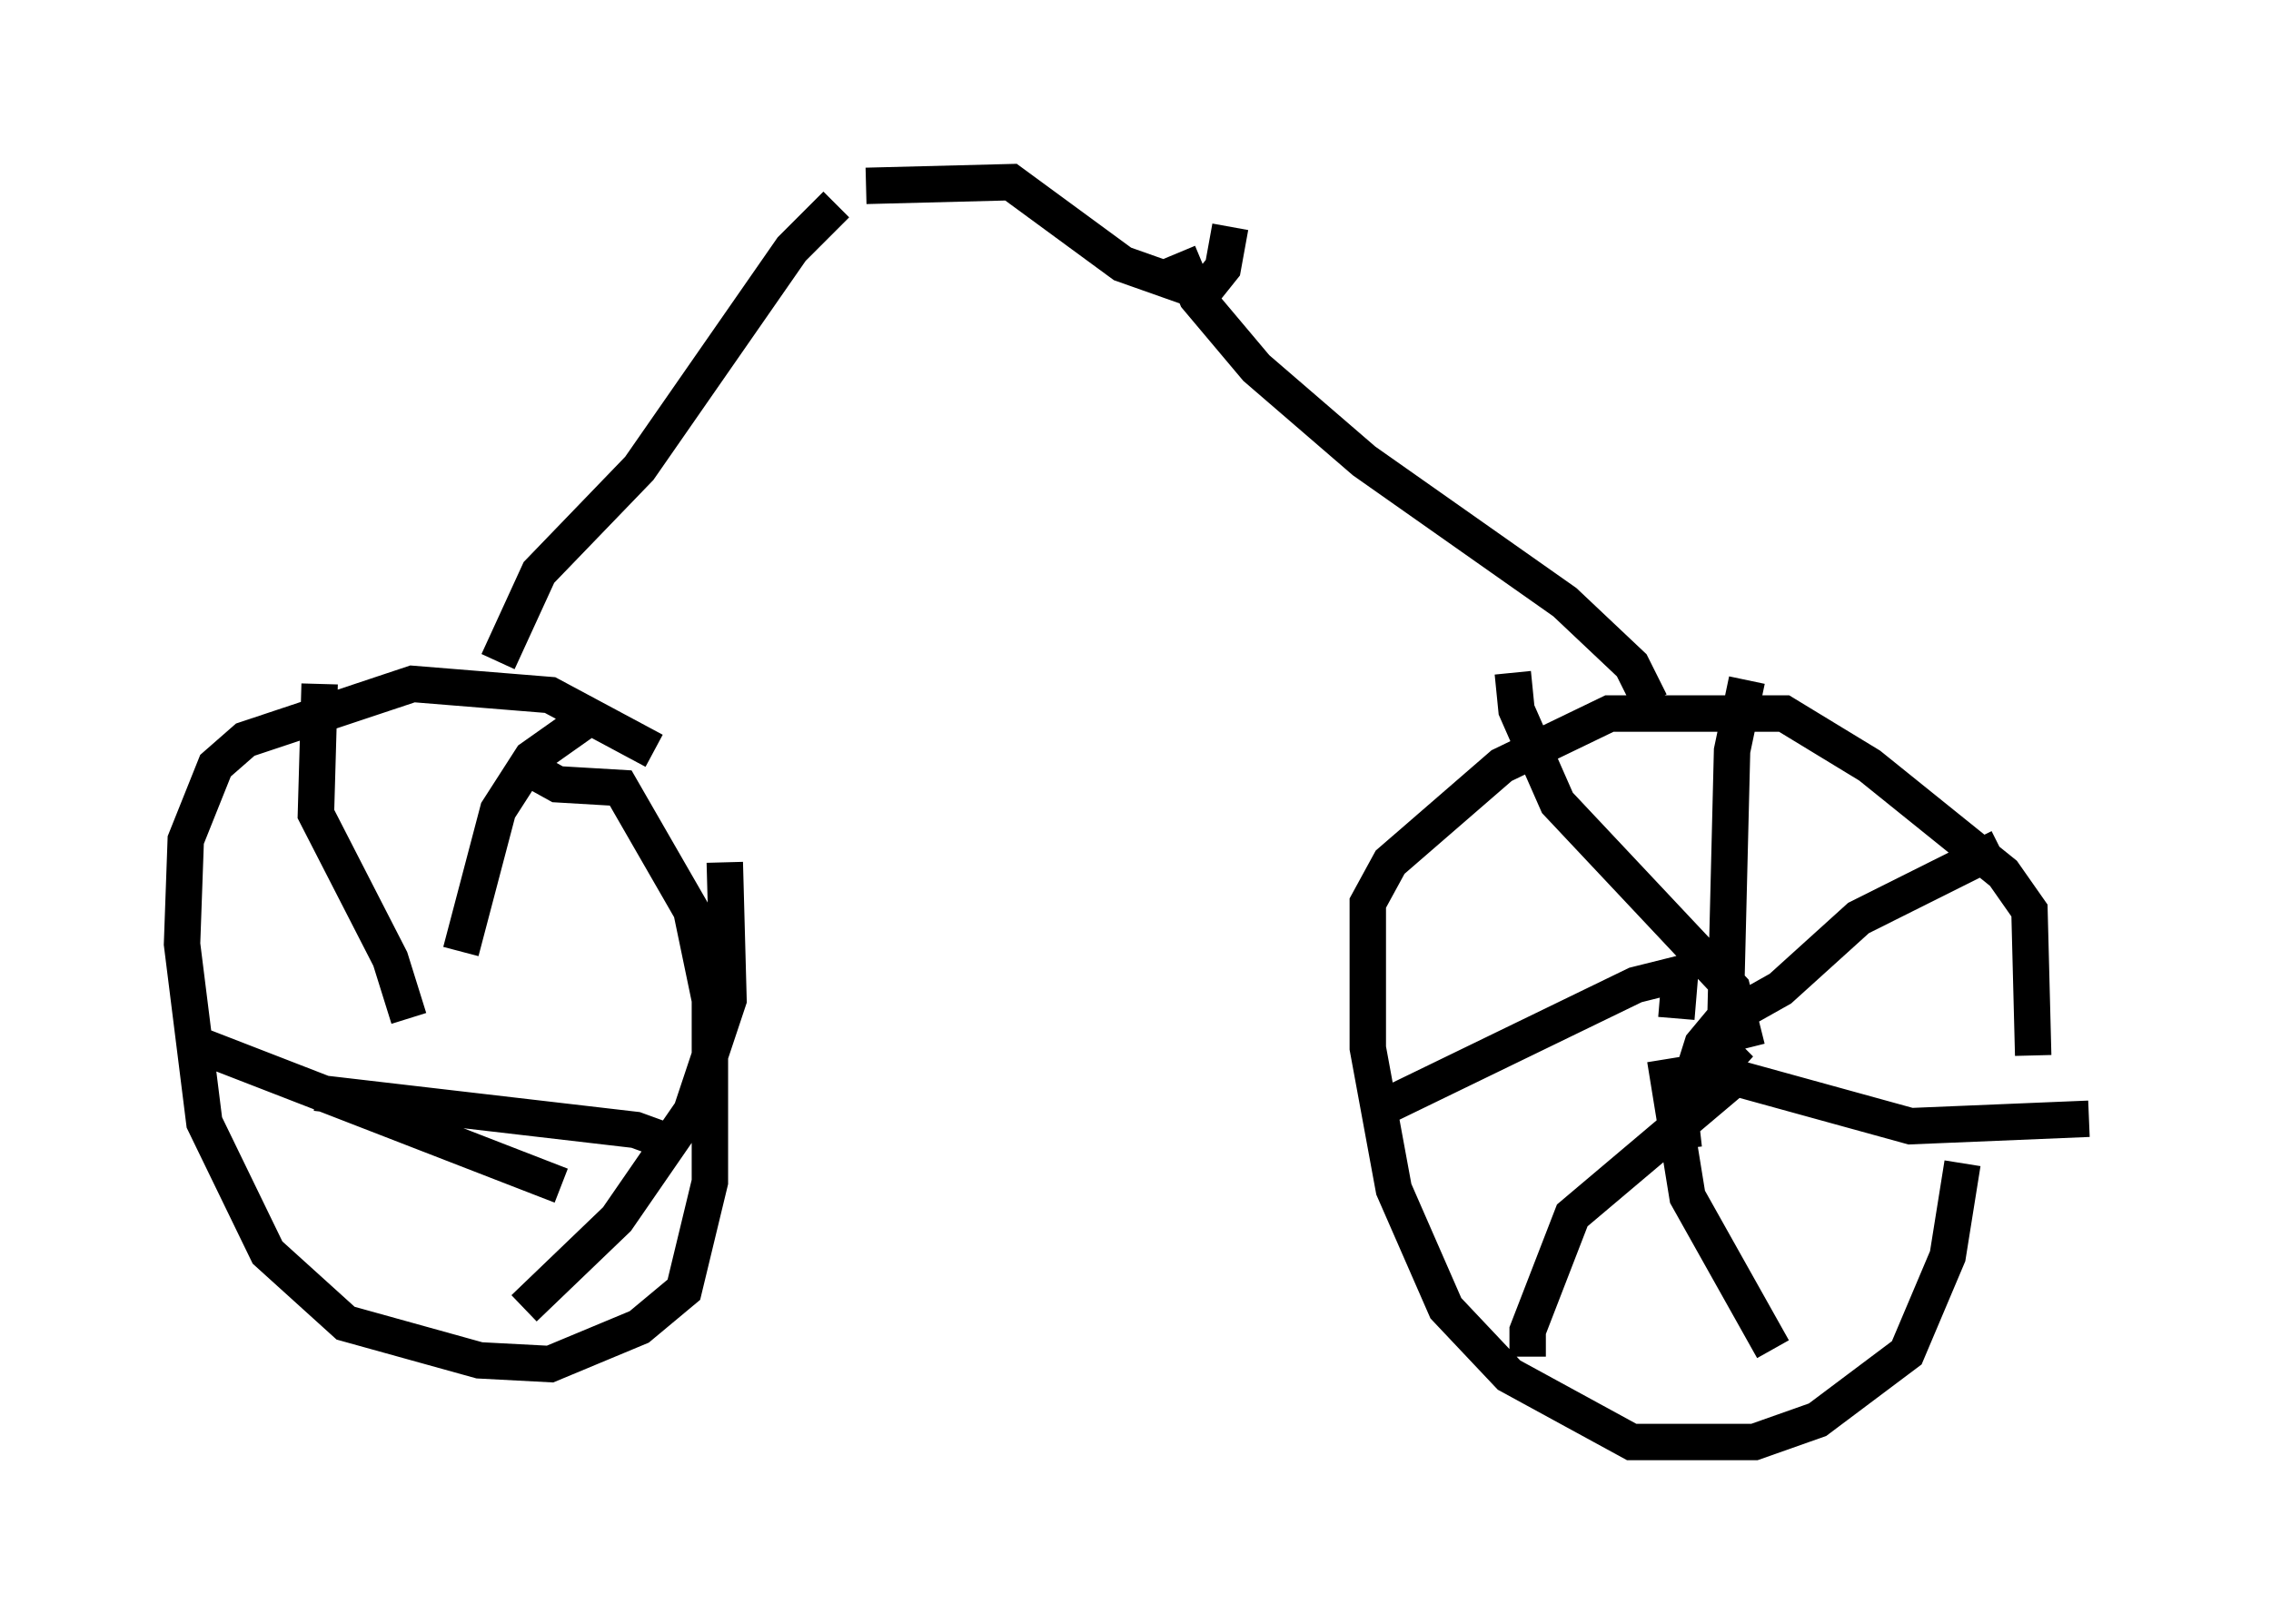 <?xml version="1.0" encoding="utf-8" ?>
<svg baseProfile="full" height="44.607" version="1.1" width="62.369" xmlns="http://www.w3.org/2000/svg" xmlns:ev="http://www.w3.org/2001/xml-events" xmlns:xlink="http://www.w3.org/1999/xlink"><defs /><rect fill="white" height="44.607" width="62.369" x="0" y="0" /><path d="M54.817, 34.911 m1.021, -5.921 l-0.102, -3.981 -0.715, -1.021 l-3.675, -2.96 -2.348, -1.429 l-4.798, 0.0 -2.96, 1.429 l-3.063, 2.654 -0.613, 1.123 l0.0, 3.981 0.715, 3.879 l1.429, 3.267 1.735, 1.838 l3.369, 1.838 3.369, 0.0 l1.735, -0.613 2.45, -1.838 l1.123, -2.654 0.408, -2.552 m-5.921, -13.271 l-0.408, 1.94 -0.204, 8.269 m-0.51, 0.613 l0.919, -0.817 -1.735, 1.94 l1.021, -1.021 0.204, 0.102 m7.656, -6.431 l-3.879, 1.94 -2.144, 1.94 l-1.633, 0.919 -0.51, 0.613 l-0.613, 1.94 0.102, 0.919 m11.127, -0.817 l-4.9, 0.204 -5.921, -1.633 m2.144, 7.758 l-2.348, -4.185 -0.613, -3.777 m-3.777, 8.167 l0.0, -0.715 1.225, -3.165 l4.594, -3.879 m-9.8, 0.919 l6.942, -3.369 1.225, -0.306 l-0.102, 1.225 m-4.492, -9.494 l0.102, 1.021 1.123, 2.552 l4.798, 5.104 0.408, 1.633 m-30.013, -8.167 l-2.858, -1.531 -3.777, -0.306 l-4.594, 1.531 -0.817, 0.715 l-0.817, 2.042 -0.102, 2.858 l0.613, 4.9 1.735, 3.573 l2.144, 1.94 3.675, 1.021 l1.94, 0.102 2.45, -1.021 l1.225, -1.021 0.715, -2.96 l0.0, -5.002 -0.51, -2.45 l-1.94, -3.369 -1.735, -0.102 l-0.919, -0.51 m1.94, -1.429 l-1.735, 1.225 -0.919, 1.429 l-1.021, 3.879 m-3.879, -7.35 l-0.102, 3.573 2.042, 3.981 l0.51, 1.633 m-5.819, 0.715 l10.004, 3.879 m-1.021, 3.369 l2.552, -2.45 2.042, -2.96 l1.021, -3.063 -0.102, -3.777 m-1.327, 7.758 l-1.123, -0.408 -8.779, -1.021 m5.002, -11.842 l1.123, -2.45 2.756, -2.858 l4.185, -6.023 1.225, -1.225 m22.356, 13.679 l-0.51, -1.021 -1.838, -1.735 l-5.513, -3.879 -2.96, -2.552 l-1.633, -1.94 -0.51, -1.225 m-8.575, -1.838 l3.981, -0.102 3.063, 2.246 l1.735, 0.613 0.613, 0.0 l0.408, -0.51 0.204, -1.123 " fill="none" stroke="black" stroke-width="1" /></svg>